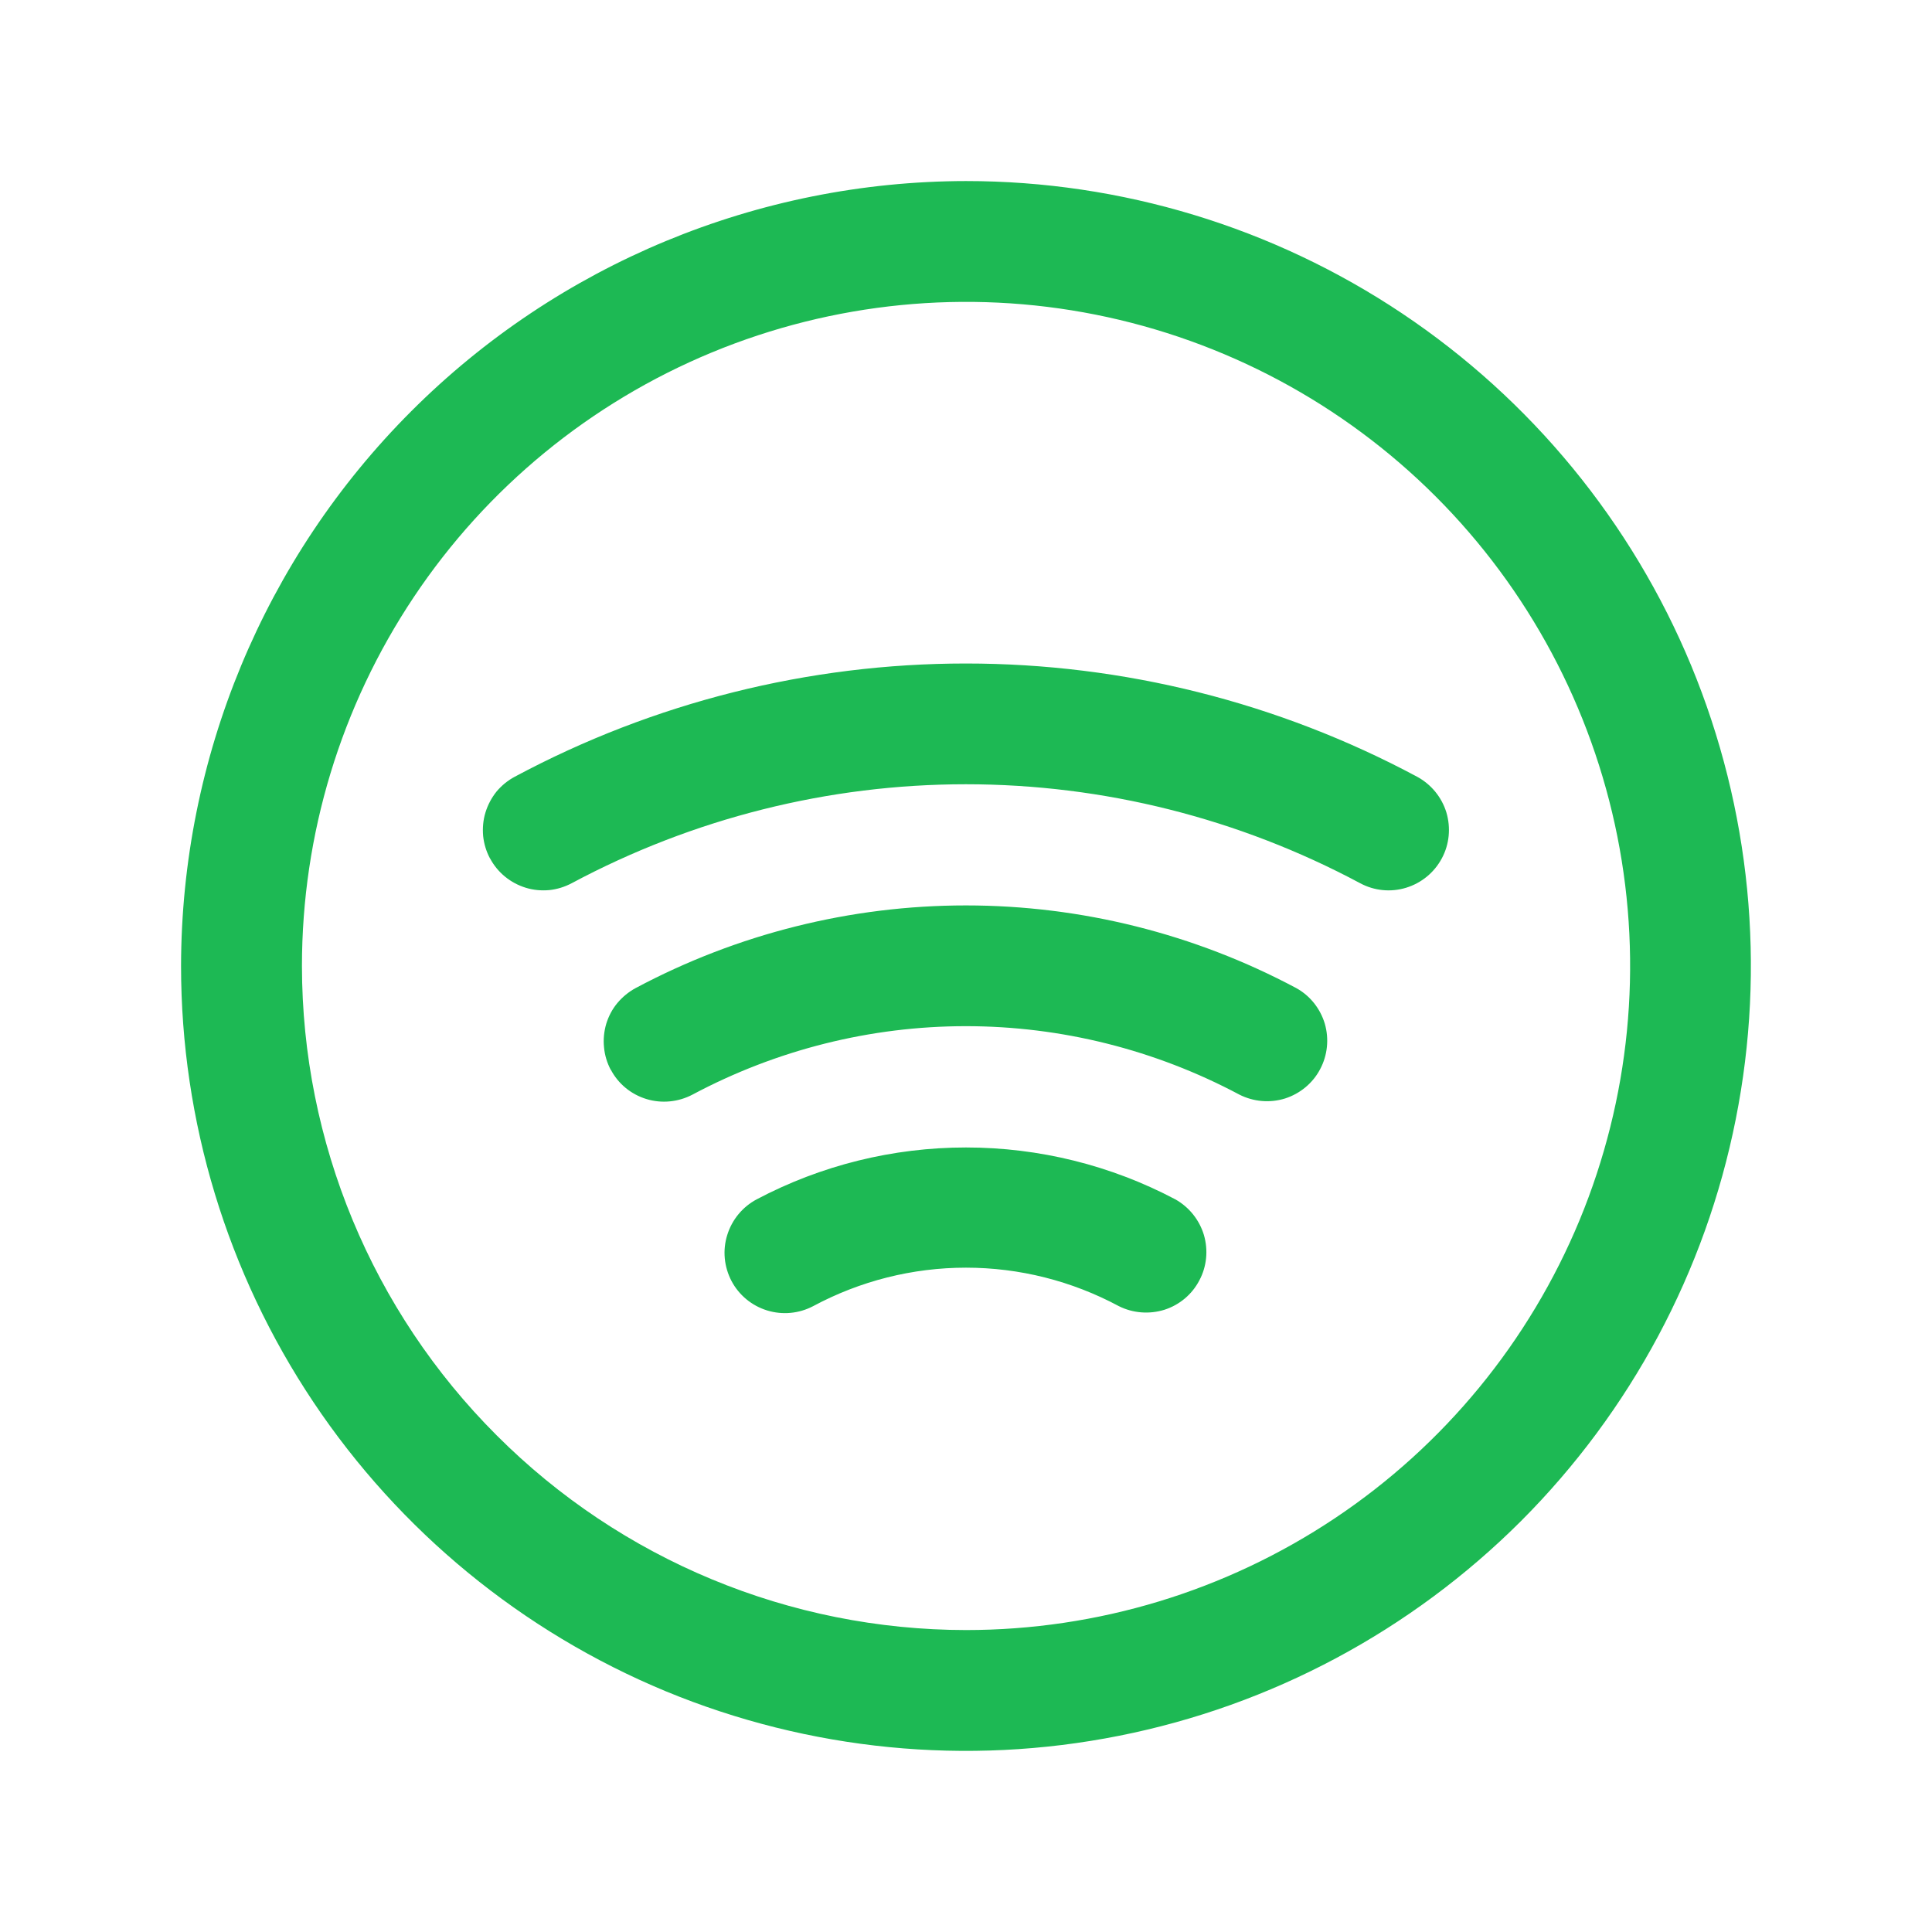 <svg width="14" height="14" viewBox="0 0 14 14" fill="none" xmlns="http://www.w3.org/2000/svg">
<path d="M7 1.312C8.125 1.312 9.225 1.646 10.16 2.271C11.095 2.896 11.824 3.784 12.255 4.823C12.685 5.863 12.798 7.006 12.578 8.11C12.359 9.213 11.817 10.226 11.022 11.022C10.226 11.817 9.213 12.359 8.11 12.578C7.006 12.798 5.863 12.685 4.823 12.255C3.784 11.824 2.896 11.095 2.271 10.16C1.646 9.225 1.312 8.125 1.312 7C1.314 5.492 1.914 4.046 2.98 2.98C4.046 1.914 5.492 1.314 7 1.312ZM7 11.812C7.952 11.812 8.882 11.53 9.674 11.001C10.465 10.473 11.082 9.721 11.446 8.842C11.81 7.962 11.906 6.995 11.72 6.061C11.534 5.128 11.076 4.27 10.403 3.597C9.73 2.924 8.872 2.466 7.939 2.28C7.005 2.094 6.038 2.19 5.158 2.554C4.279 2.918 3.527 3.535 2.999 4.326C2.47 5.118 2.188 6.048 2.188 7C2.189 8.276 2.696 9.499 3.599 10.401C4.501 11.304 5.724 11.811 7 11.812ZM5.301 9.283C5.355 9.385 5.448 9.462 5.559 9.496C5.67 9.53 5.789 9.519 5.892 9.465C6.233 9.282 6.613 9.186 7 9.186C7.387 9.186 7.767 9.282 8.108 9.465C8.21 9.516 8.329 9.525 8.438 9.491C8.547 9.456 8.638 9.38 8.691 9.278C8.745 9.177 8.756 9.059 8.724 8.949C8.691 8.84 8.617 8.747 8.517 8.691C8.05 8.444 7.529 8.315 7 8.315C6.471 8.315 5.95 8.444 5.483 8.691C5.38 8.746 5.304 8.839 5.27 8.949C5.235 9.06 5.247 9.18 5.301 9.283ZM3.551 6.22C3.578 6.271 3.615 6.316 3.659 6.352C3.704 6.389 3.755 6.416 3.81 6.433C3.865 6.45 3.922 6.455 3.98 6.45C4.037 6.444 4.092 6.427 4.143 6.4C5.022 5.93 6.003 5.683 6.999 5.683C7.996 5.683 8.977 5.93 9.856 6.4C9.958 6.455 10.078 6.467 10.189 6.433C10.3 6.399 10.393 6.323 10.448 6.22C10.503 6.118 10.514 5.998 10.481 5.887C10.447 5.776 10.37 5.683 10.268 5.628C9.263 5.09 8.14 4.808 6.999 4.808C5.859 4.808 4.736 5.09 3.731 5.628C3.68 5.655 3.635 5.692 3.598 5.736C3.562 5.781 3.535 5.832 3.518 5.887C3.501 5.942 3.496 6 3.501 6.058C3.507 6.115 3.524 6.171 3.551 6.221L3.551 6.22ZM4.426 7.751C4.48 7.854 4.573 7.93 4.684 7.964C4.795 7.998 4.915 7.986 5.018 7.932C5.628 7.607 6.308 7.436 6.999 7.436C7.691 7.436 8.371 7.607 8.981 7.932C9.084 7.984 9.202 7.994 9.312 7.96C9.421 7.925 9.513 7.849 9.566 7.748C9.62 7.647 9.632 7.528 9.6 7.418C9.567 7.308 9.493 7.215 9.393 7.16C8.656 6.767 7.834 6.561 6.999 6.561C6.165 6.561 5.343 6.767 4.606 7.16C4.556 7.187 4.511 7.224 4.474 7.268C4.437 7.312 4.41 7.364 4.393 7.419C4.377 7.474 4.371 7.532 4.377 7.589C4.382 7.646 4.399 7.702 4.426 7.753L4.426 7.751Z" fill="#1DB954"/>
</svg>
